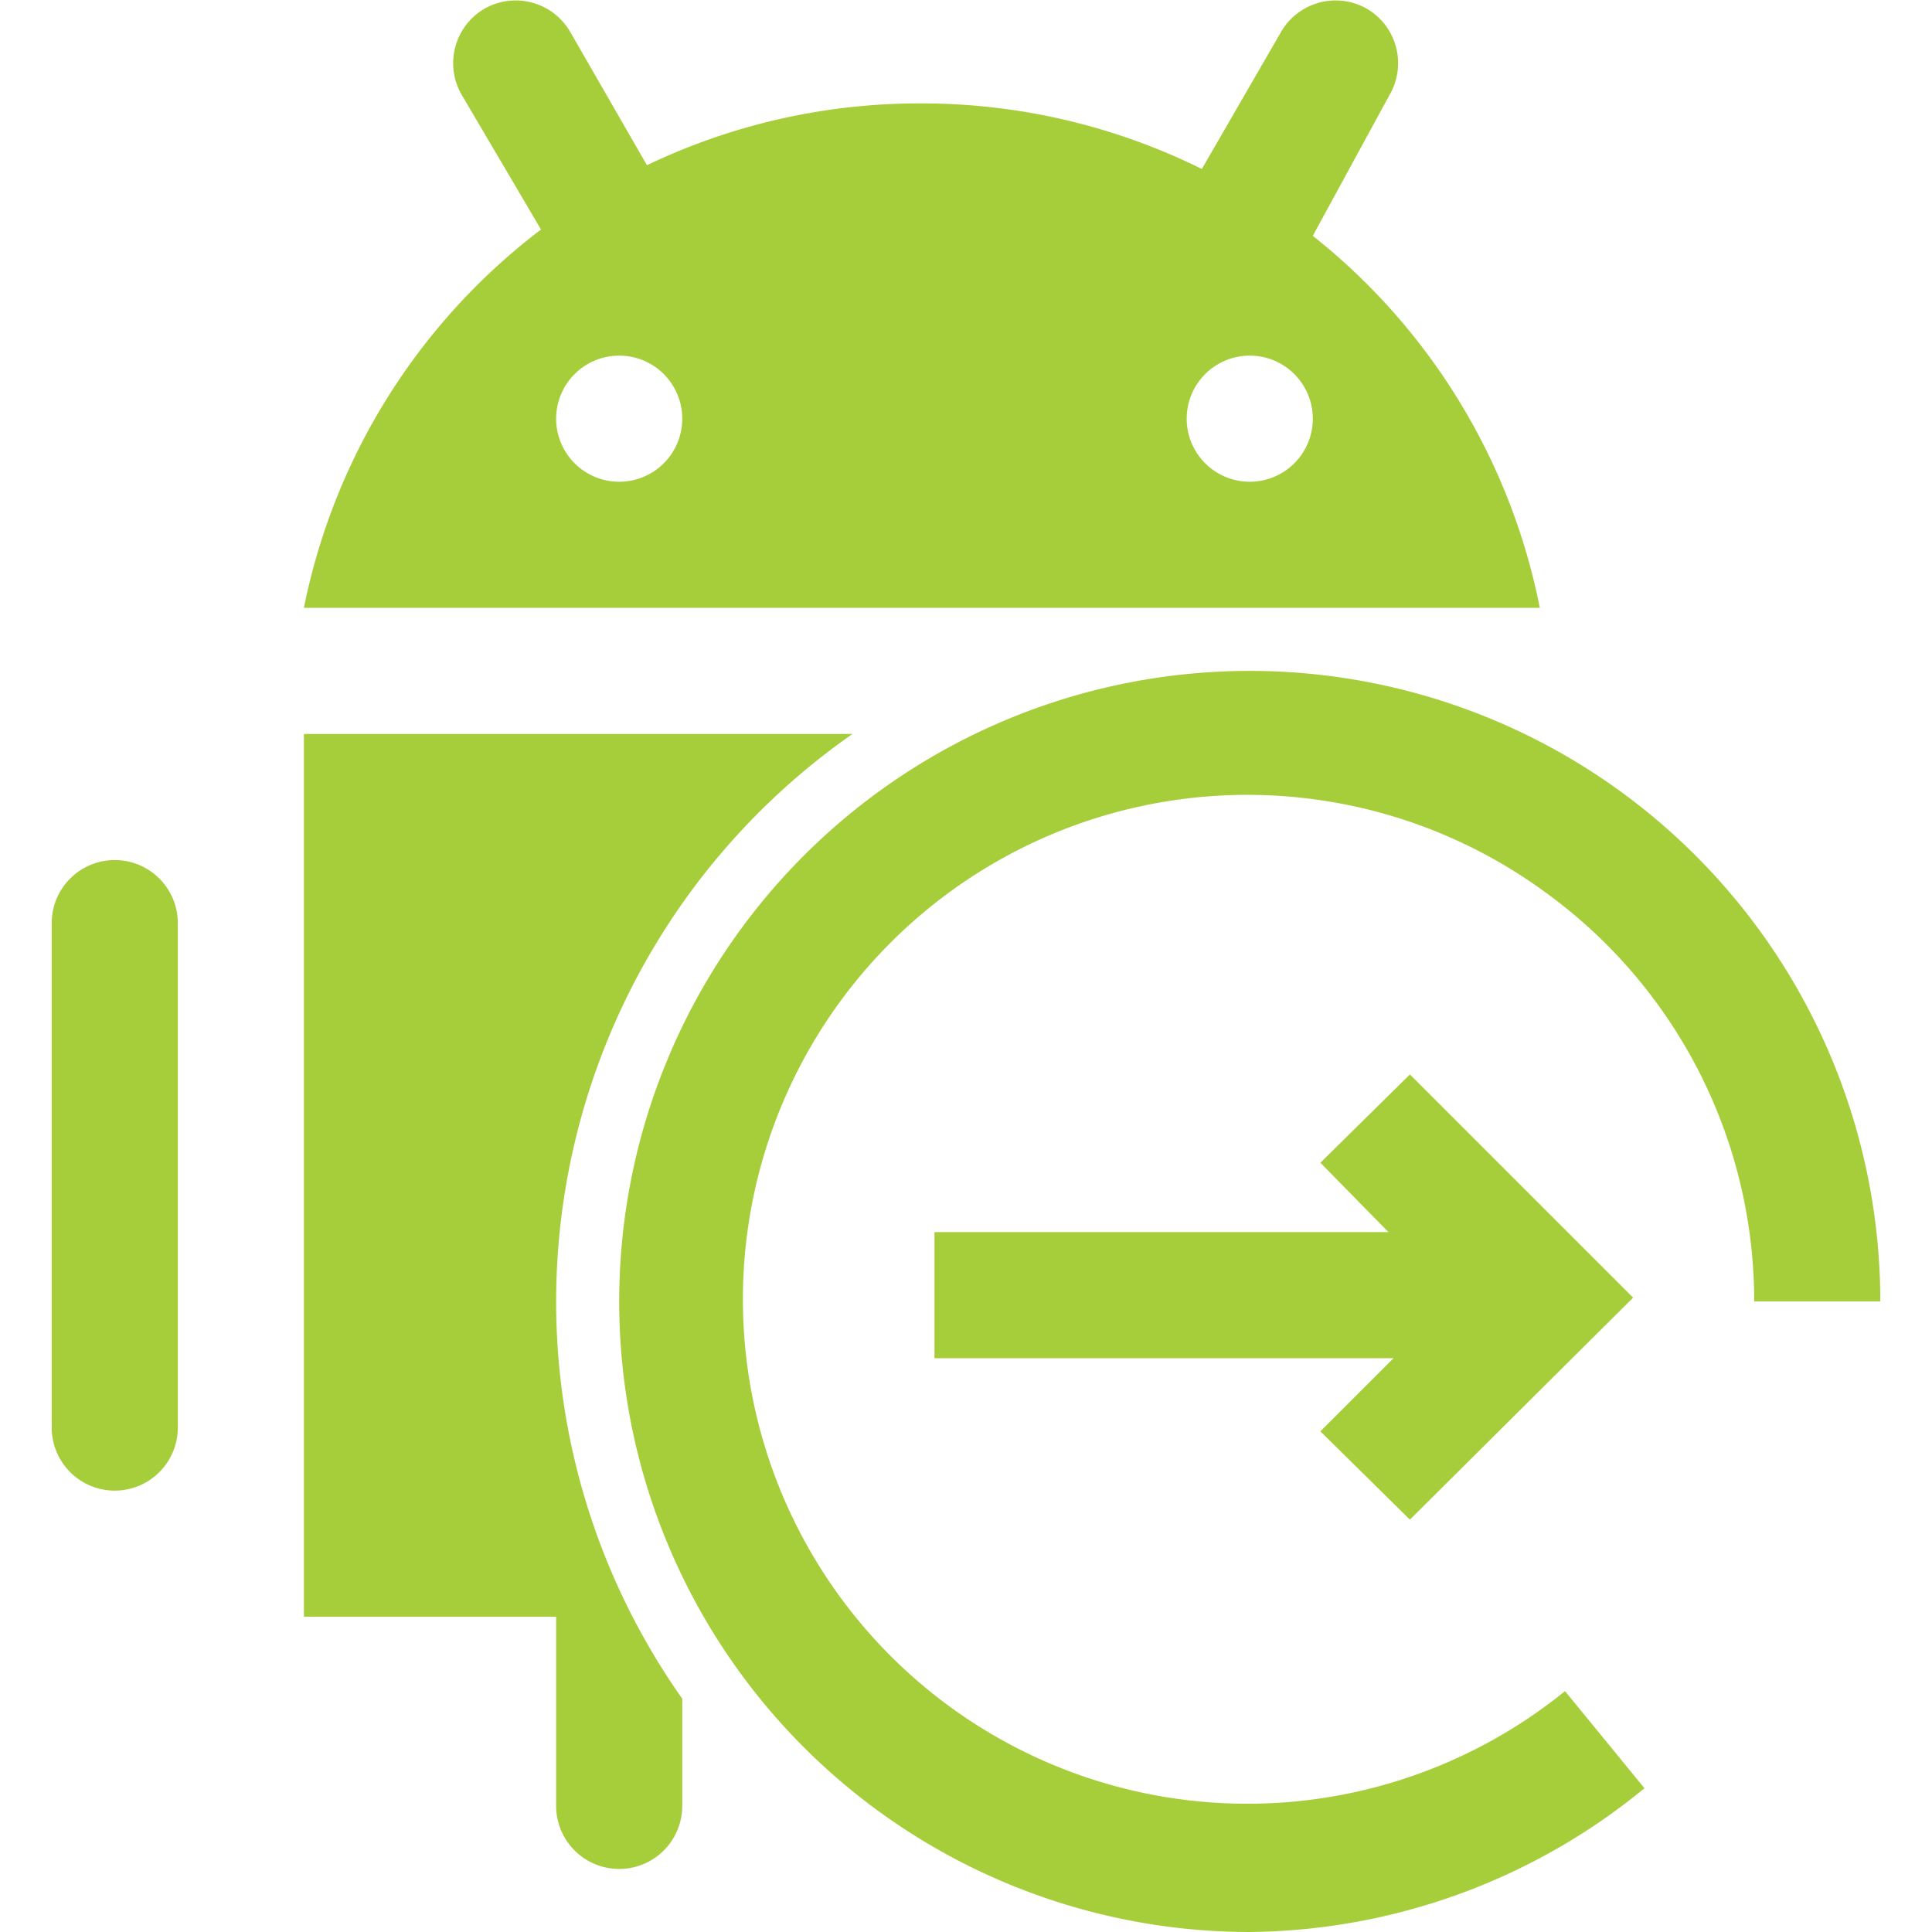 <?xml version="1.0" standalone="no"?><!DOCTYPE svg PUBLIC "-//W3C//DTD SVG 1.1//EN" "http://www.w3.org/Graphics/SVG/1.1/DTD/svg11.dtd"><svg t="1697681114593" class="icon" viewBox="0 0 1024 1024" version="1.1" xmlns="http://www.w3.org/2000/svg" p-id="12309" id="mx_n_1697681114595" width="48" height="48" xmlns:xlink="http://www.w3.org/1999/xlink"><path d="M636.992 89.567L679.102 16.71a33.42 33.42 0 0 1 45.452-12.031 33.42 33.42 0 0 1 12.031 45.452L695.812 124.992a334.204 334.204 0 0 1 120.313 197.18H161.086a334.204 334.204 0 0 1 125.661-200.522L244.637 50.131a33.42 33.42 0 0 1 12.031-45.452 33.42 33.42 0 0 1 45.452 12.031l40.773 70.851A334.204 334.204 0 0 1 488.606 54.809a334.204 334.204 0 0 1 148.386 34.757zM328.188 255.332a33.42 33.42 0 1 0-33.42-33.42 33.42 33.42 0 0 0 33.42 33.42z m334.204 0a33.42 33.42 0 1 0-33.42-33.42 33.42 33.42 0 0 0 33.42 33.42zM60.825 455.854a33.42 33.42 0 0 1 33.42 33.42v267.363a33.42 33.42 0 0 1-33.42 33.42 33.42 33.42 0 0 1-33.42-33.42v-267.363a33.42 33.42 0 0 1 33.42-33.42zM294.768 689.796a366.956 366.956 0 0 1 157.076-300.783H161.086v467.885h133.681v100.261a33.42 33.42 0 0 0 66.841 0v-56.815a364.95 364.95 0 0 1-66.841-210.548z" fill="#a6ce3a" p-id="12310"></path><path d="M662.392 1024a334.204 334.204 0 1 1 334.204-334.204h-66.841a267.363 267.363 0 0 0-110.287-216.564 267.363 267.363 0 1 0 10.026 423.102l42.11 51.467a334.204 334.204 0 0 1-209.211 76.198z" fill="#a6ce3a" p-id="12311"></path><path d="M735.916 653.034H495.29v66.841h243.3l-38.768 38.768 47.457 46.789 118.308-117.64-118.308-118.308-47.457 46.789 36.094 36.762z" fill="#a6ce3a" p-id="12312"></path></svg>